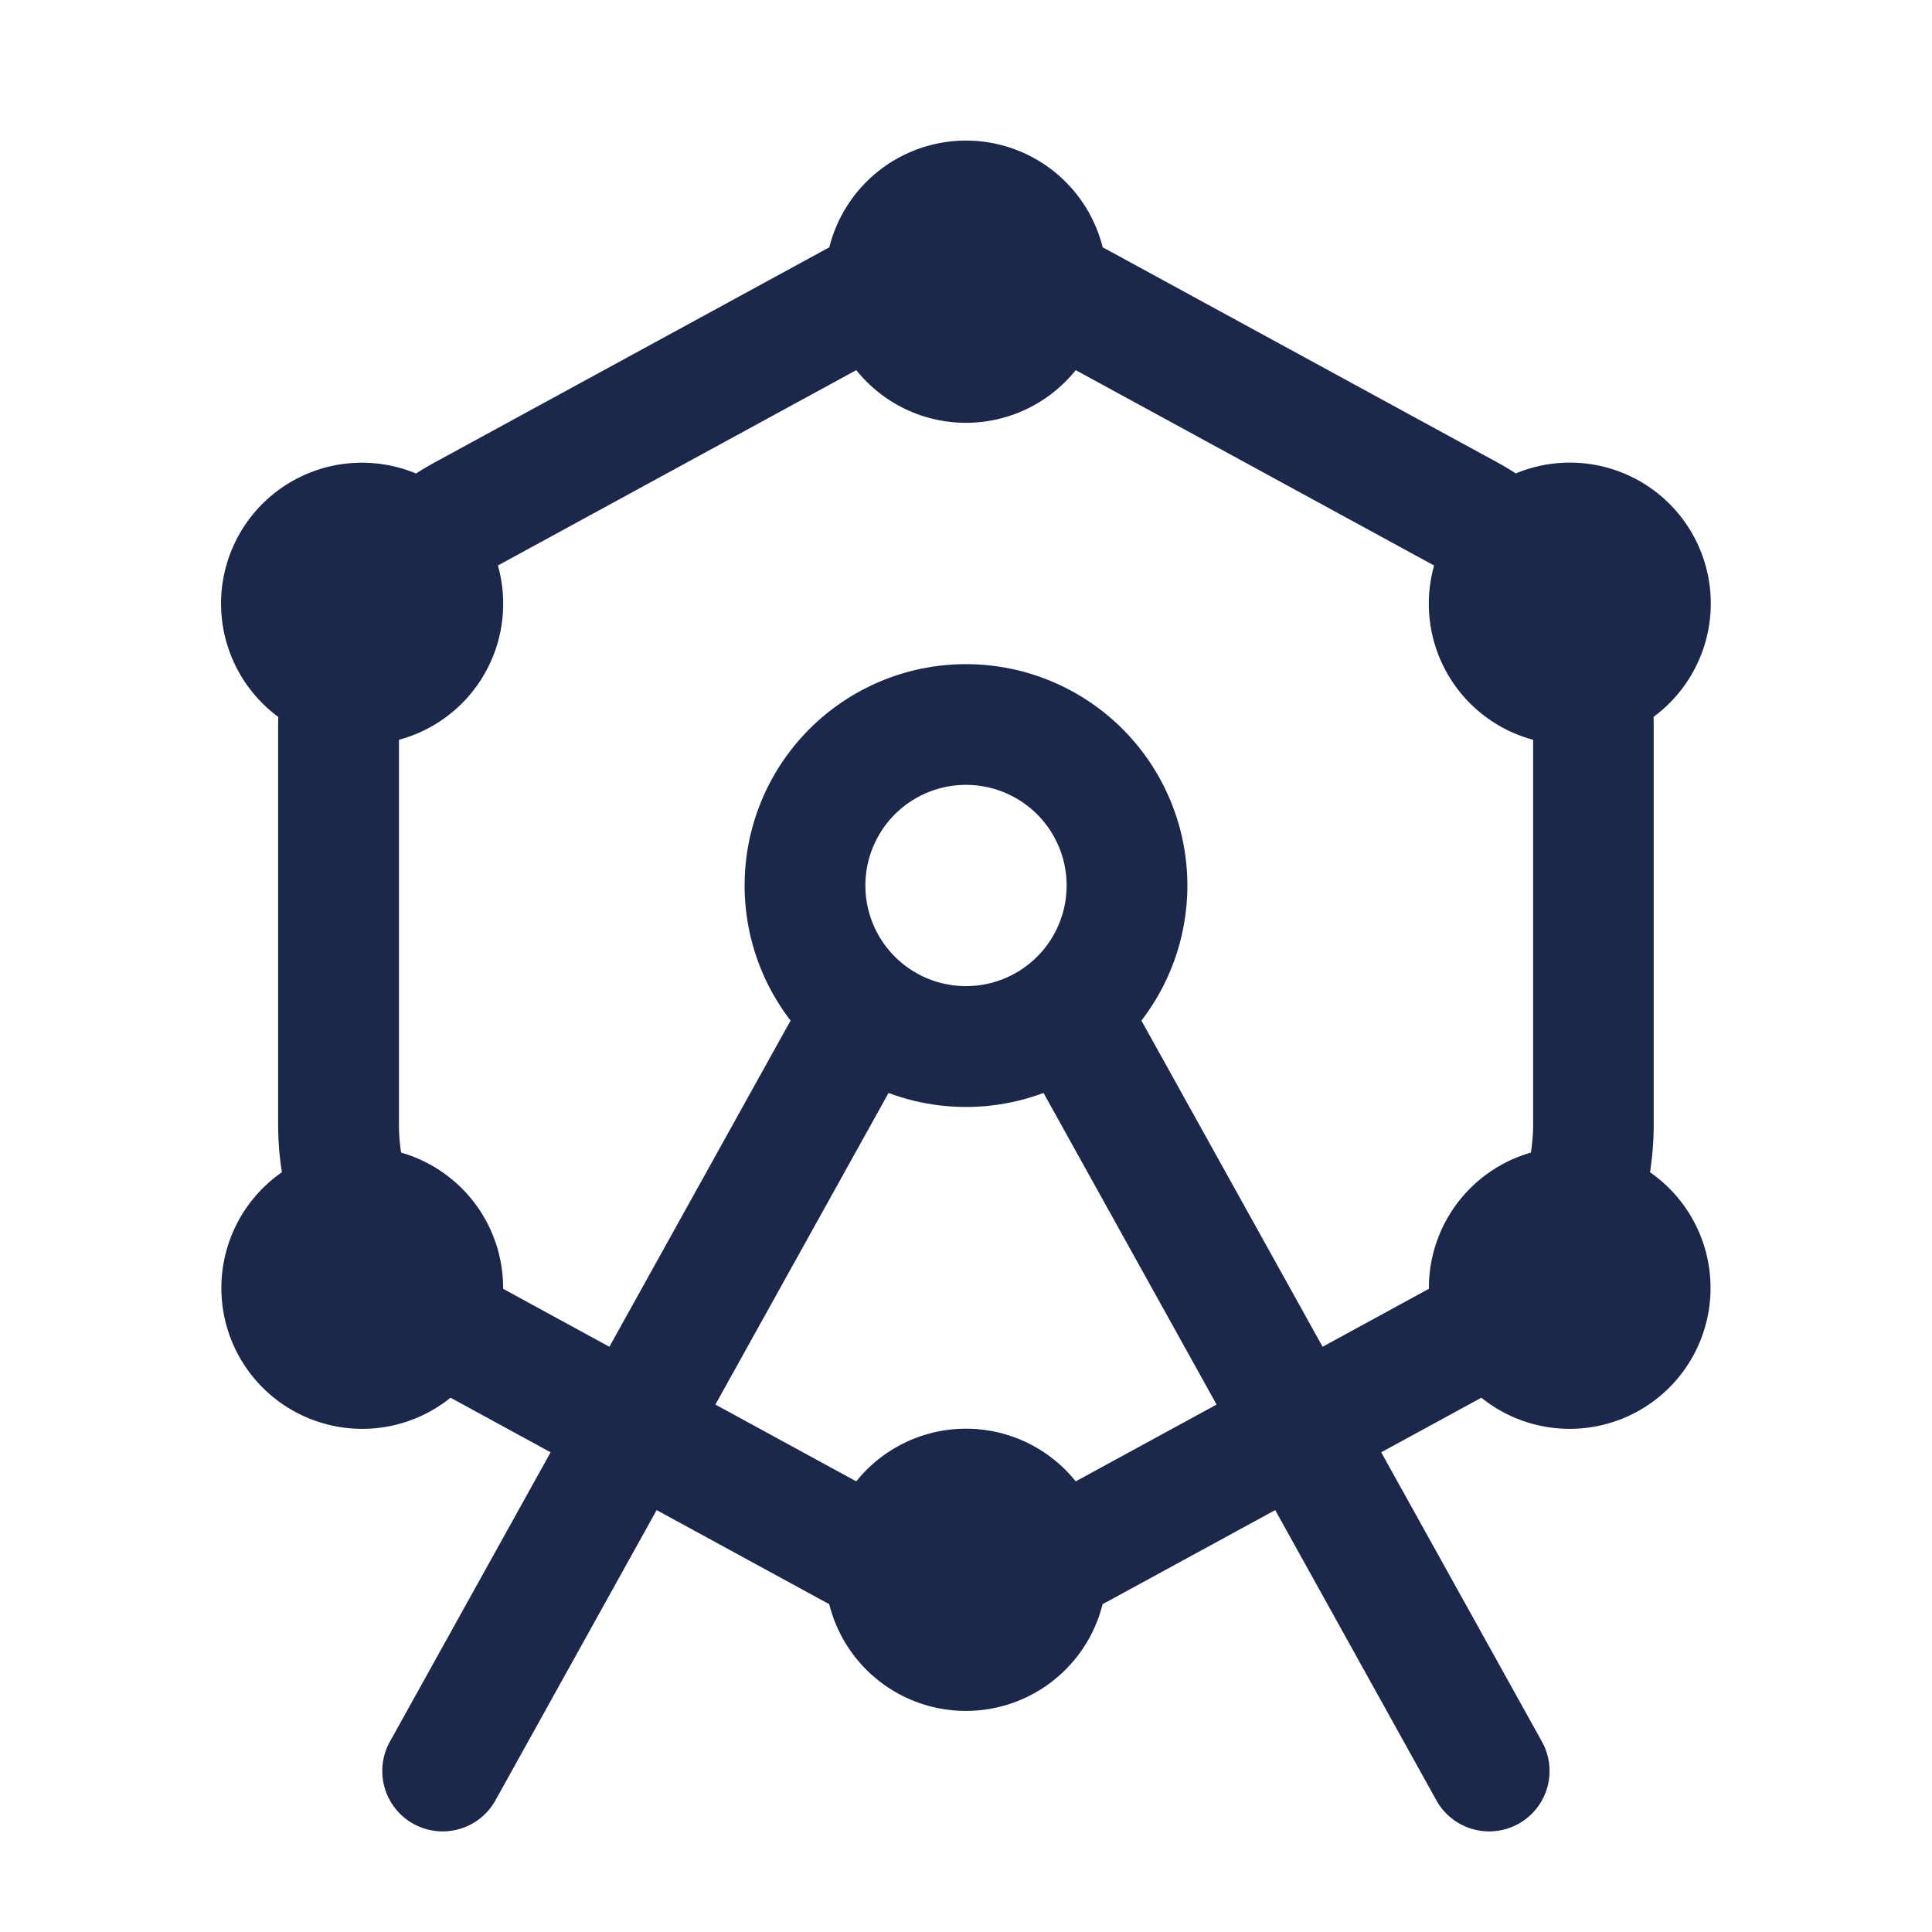 <svg xmlns="http://www.w3.org/2000/svg" width="24" height="24" fill="none">
  <path fill="#1C274C" fill-rule="evenodd" d="M13.698 3.073a1.75 1.75 0 0 0-3.396 0 3.725 3.725 0 0 0-.097.052L5.41 5.739a3.753 3.753 0 0 0-.242.143 1.75 1.75 0 0 0-1.711 3.024 3.777 3.777 0 0 0-.002.125v4.938c0 .2.016.398.047.593a1.75 1.75 0 1 0 2.095 2.801l1.243.678-1.997 3.595a.75.75 0 1 0 1.312.728l2.002-3.605 2.047 1.116.097.052a1.75 1.75 0 0 0 3.396 0 4.34 4.34 0 0 0 .097-.052l2.047-1.116 2.002 3.605a.75.75 0 1 0 1.312-.728l-1.997-3.595 1.244-.678a1.75 1.75 0 1 0 2.095-2.801c.03-.195.046-.393.046-.593V9.03c0-.042 0-.083-.002-.125a1.75 1.75 0 0 0-1.711-3.024 3.783 3.783 0 0 0-.241-.143l-4.795-2.614a3.725 3.725 0 0 0-.097-.052Zm-3.061 1.525a1.747 1.747 0 0 0 2.726 0l4.452 2.427a1.75 1.75 0 0 0 1.23 2.165v4.779c0 .118-.01.234-.028.349A1.75 1.75 0 0 0 17.75 16v.01l-1.32.72-2.251-4.052a2.75 2.75 0 1 0-4.358 0L7.57 16.73l-1.32-.72V16a1.75 1.75 0 0 0-1.267-1.682 2.252 2.252 0 0 1-.027-.35V9.19a1.75 1.75 0 0 0 1.229-2.165l4.452-2.427Zm4.476 12.85-2.15-3.871a2.745 2.745 0 0 1-1.925 0l-2.151 3.871 1.75.954a1.747 1.747 0 0 1 2.726 0l1.75-.954ZM10.75 11a1.25 1.25 0 1 1 2.5 0 1.25 1.25 0 0 1-2.5 0Z" clip-rule="evenodd"/>
</svg>
